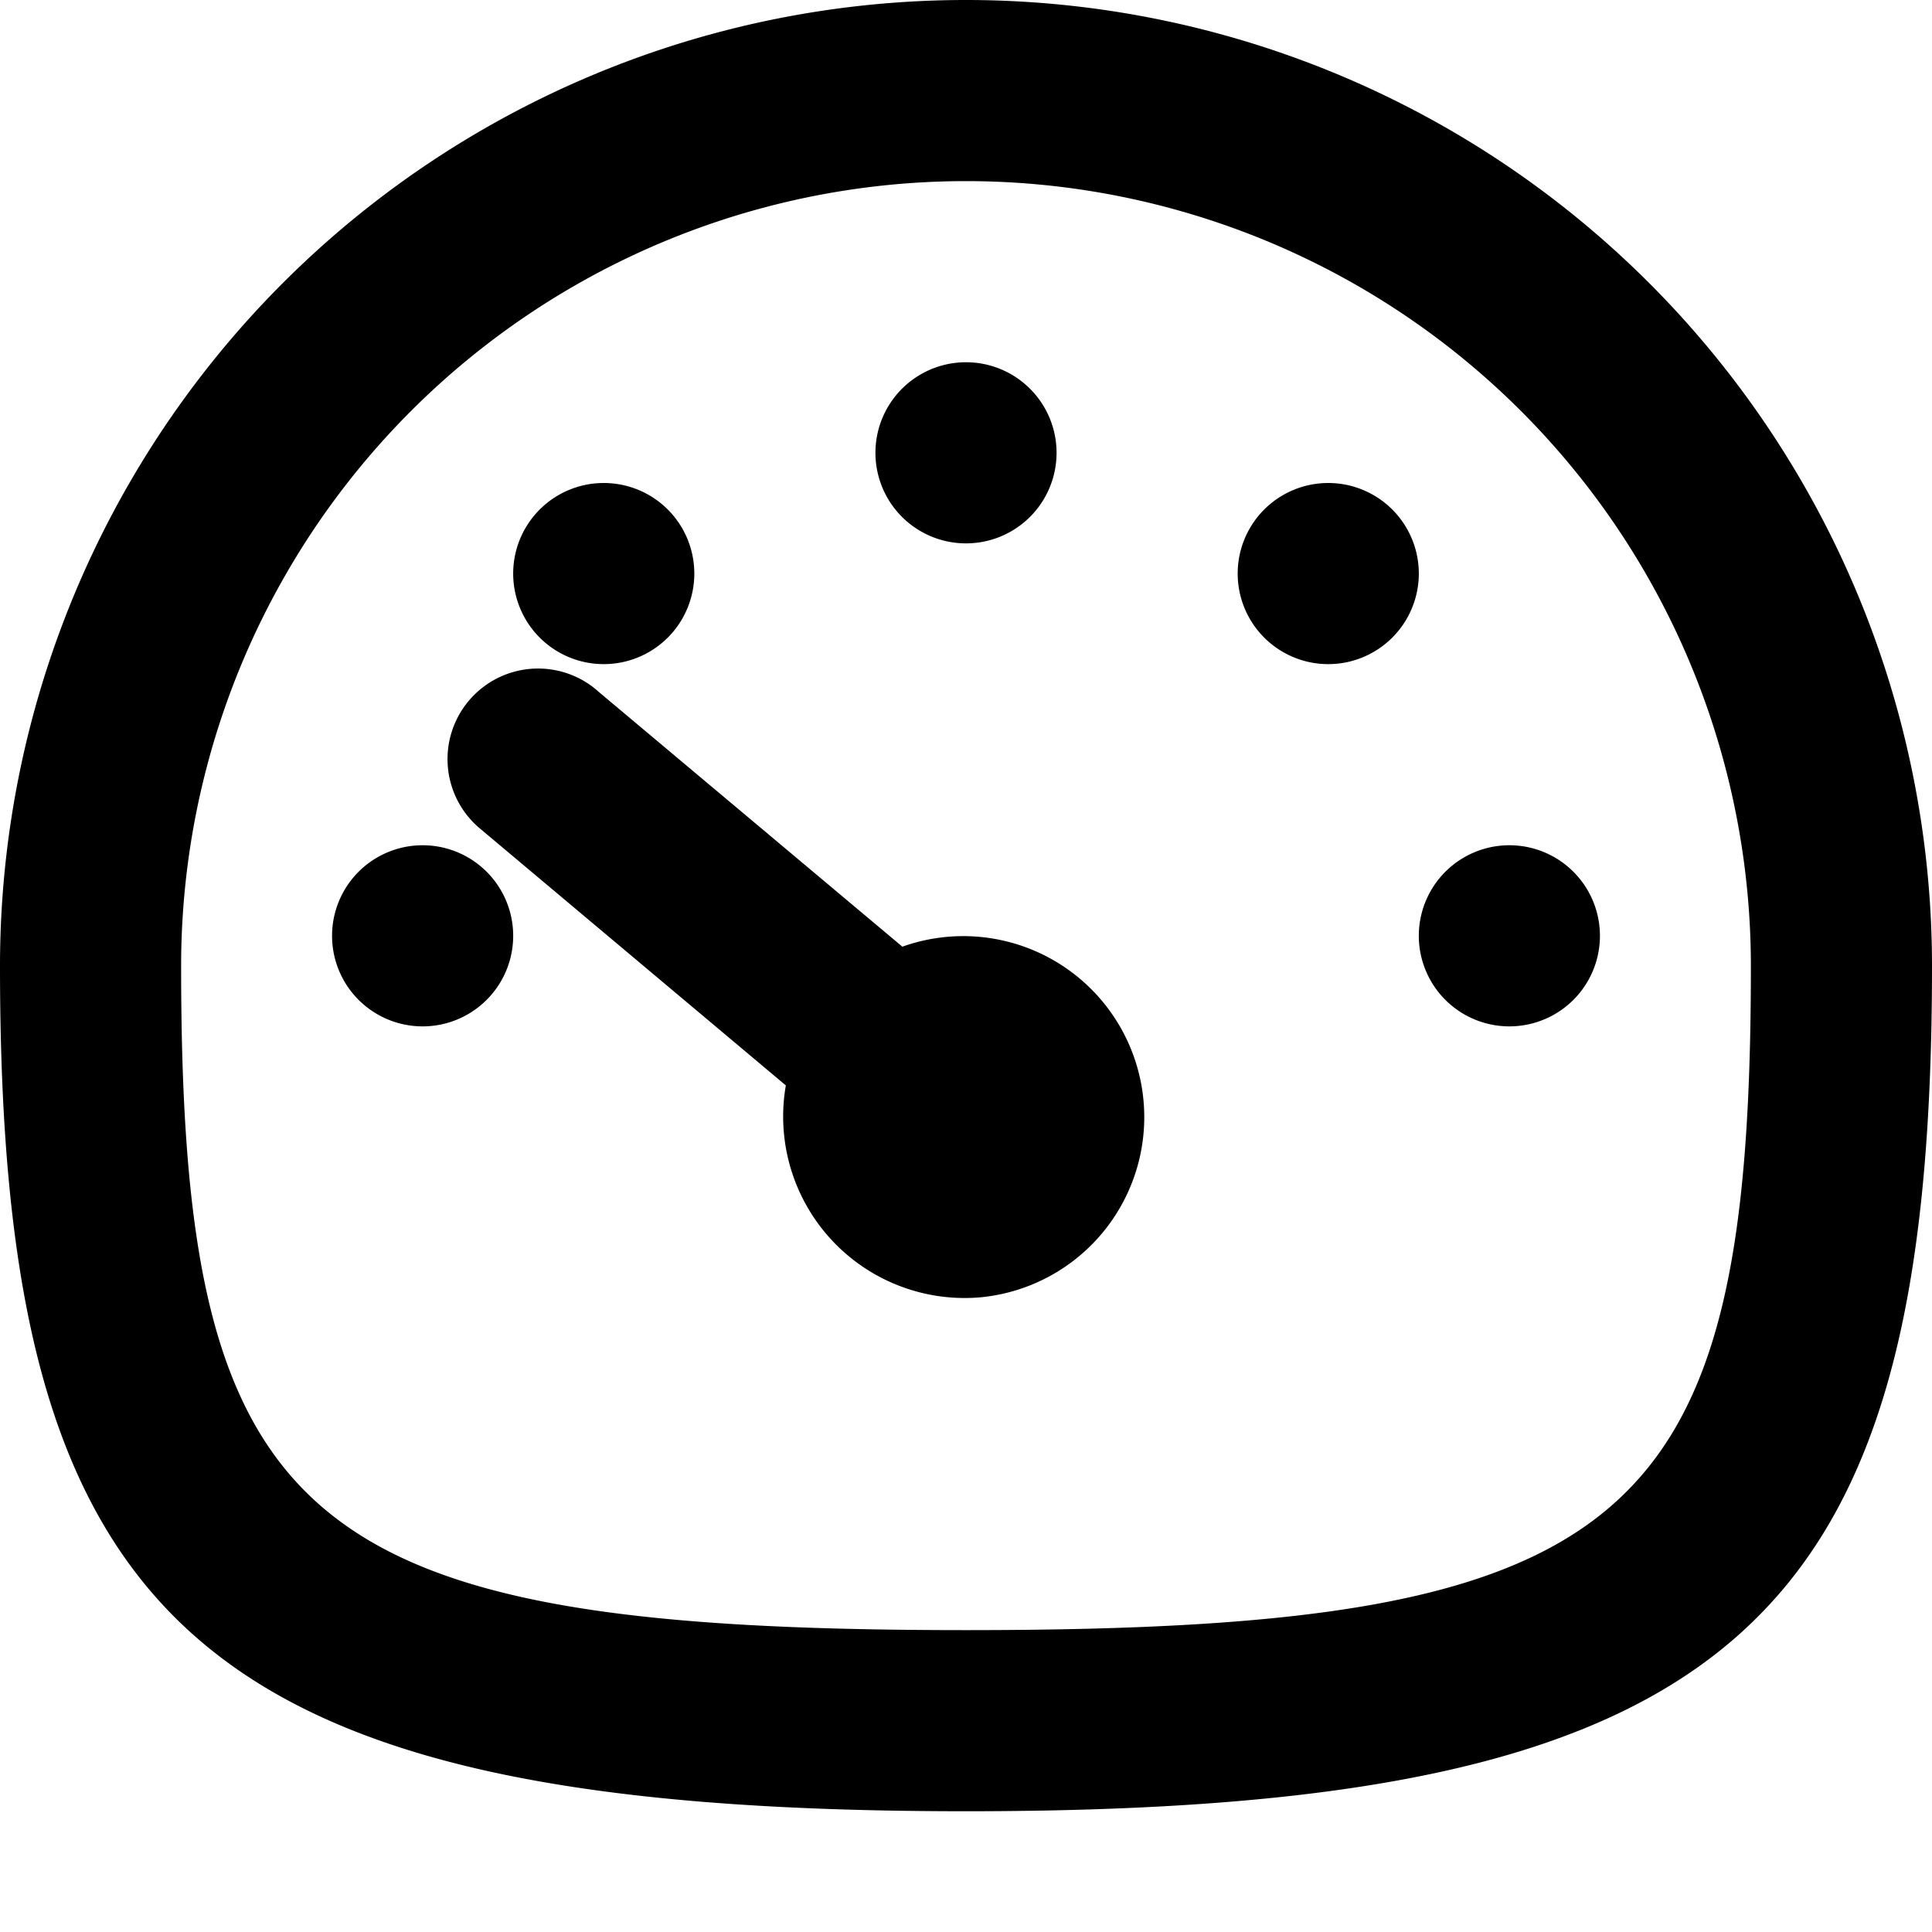 <svg xmlns="http://www.w3.org/2000/svg" width="16" height="16" viewBox="0 0 16 16"><path d="M8 0a8 8 0 0 1 8 8c0 5.418-1.582 7-8 7s-8-1.582-8-7a8 8 0 0 1 8-8m0 1.5A6.5 6.5 0 0 0 1.5 8c0 4.633.968 5.5 6.5 5.5s6.5-.867 6.5-5.5A6.5 6.5 0 0 0 8 1.5M4.949 5.722 7.473 7.84a1.499 1.499 0 1 1 .645 2.904 1.503 1.503 0 0 1-1.61-1.755L3.985 6.87a.75.75 0 1 1 .965-1.148M3.5 7a.75.75 0 1 1 0 1.5.75.75 0 0 1 0-1.5m9 0a.75.75 0 1 1 0 1.5.75.75 0 0 1 0-1.5M5 4a.75.75 0 1 1 0 1.5A.75.75 0 0 1 5 4m6 0a.75.75 0 1 1 0 1.5.75.75 0 0 1 0-1.5M8 3a.75.75 0 1 1 0 1.5A.75.75 0 0 1 8 3"/></svg>